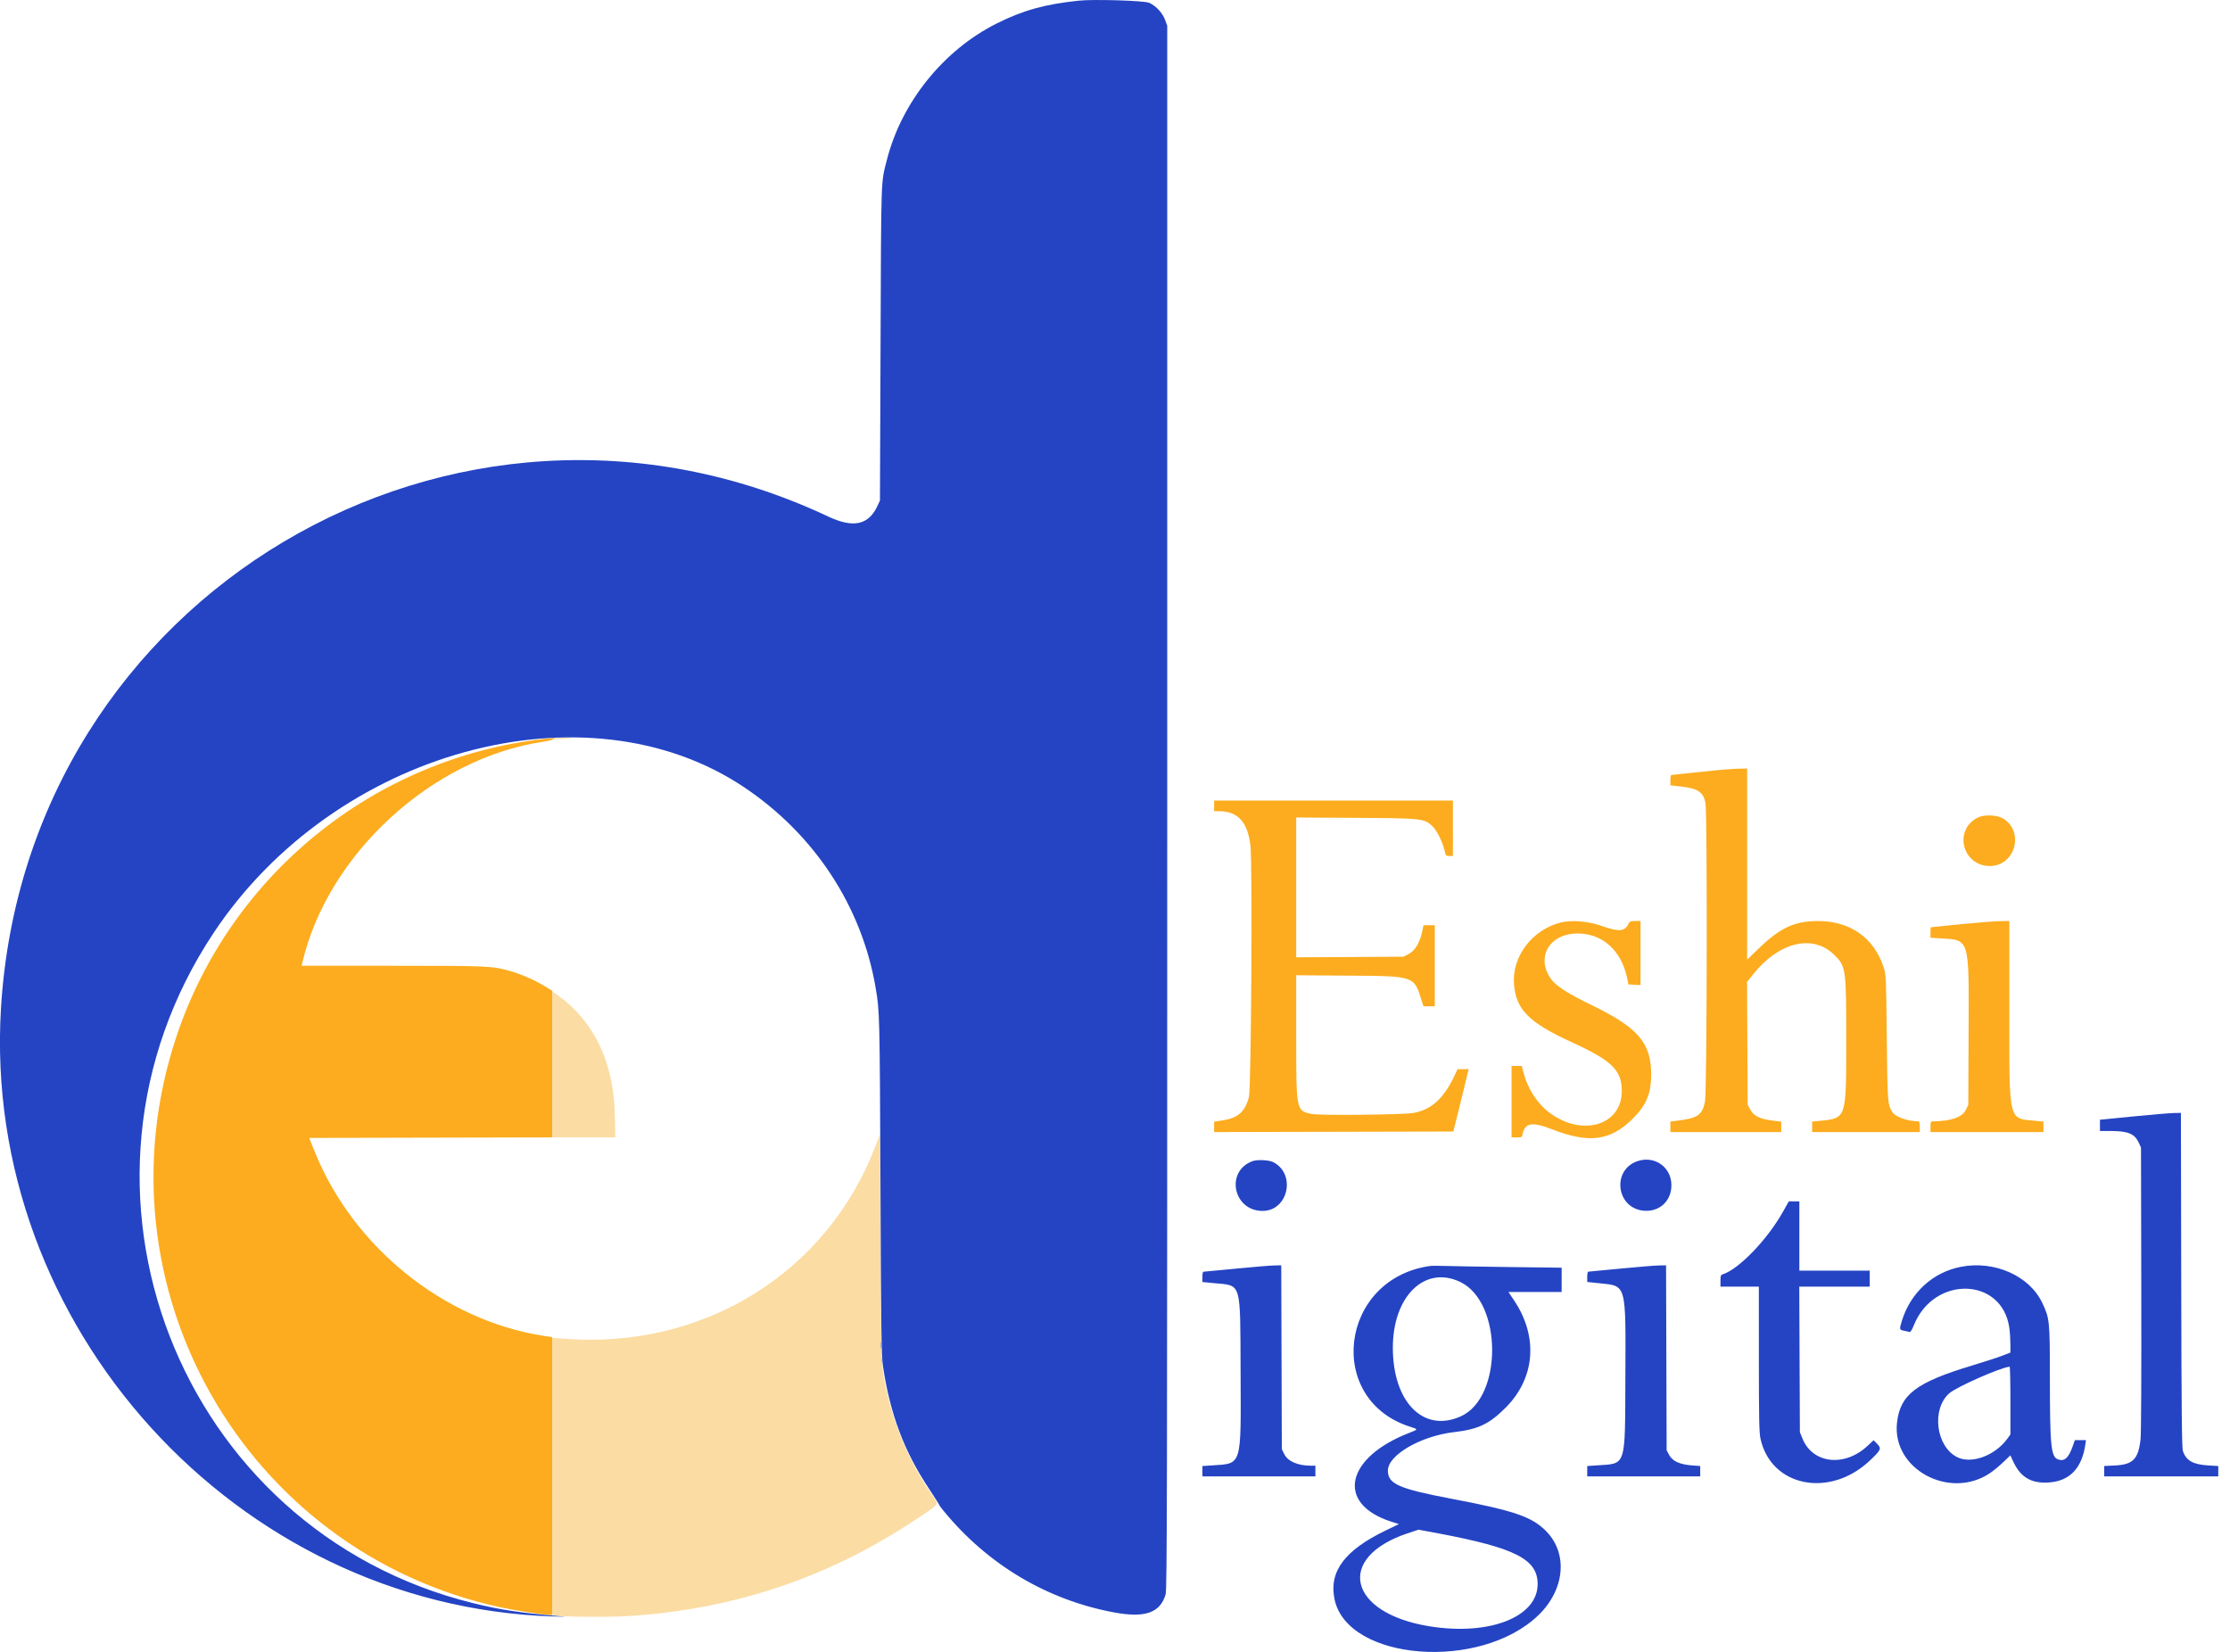 <svg id="svg" version="1.1" xmlns="http://www.w3.org/2000/svg" xmlns:xlink="http://www.w3.org/1999/xlink" width="400" height="296.367" viewBox="0, 0, 400,296.367"><g id="svgg"><path id="path0" d="M97.706 132.524 C 67.179 135.958,41.318 156.870,31.639 185.946 C 16.744 230.697,43.775 278.295,89.771 288.307 C 92.323 288.862,97.546 289.675,98.564 289.675 L 99.044 289.675 99.044 264.765 L 99.044 239.855 97.467 239.607 C 79.583 236.800,63.331 223.692,56.420 206.501 L 55.460 204.111 77.252 204.062 L 99.044 204.014 99.044 190.859 L 99.044 177.705 97.561 176.809 C 95.824 175.758,93.396 174.703,91.500 174.173 C 88.212 173.255,87.724 173.233,70.407 173.232 L 54.104 173.231 54.226 172.706 C 58.755 153.226,77.464 136.038,97.390 133.050 C 98.247 132.921,98.991 132.759,99.044 132.689 C 99.097 132.619,99.269 132.513,99.426 132.453 C 99.813 132.306,99.555 132.316,97.706 132.524 M305.163 138.443 C 302.481 138.737,300.136 138.984,299.952 138.992 C 299.681 139.003,299.618 139.183,299.618 139.935 L 299.618 140.864 301.536 141.082 C 304.546 141.424,305.497 142.054,305.910 143.981 C 306.266 145.638,306.190 195.904,305.829 197.610 C 305.307 200.083,304.532 200.587,300.526 201.063 L 299.618 201.171 299.618 202.115 L 299.618 203.059 309.560 203.059 L 319.503 203.059 319.503 202.129 L 319.503 201.198 317.840 200.984 C 315.649 200.701,314.582 200.168,313.958 199.044 L 313.480 198.184 313.426 187.161 L 313.373 176.139 314.493 174.733 C 319.080 168.975,325.134 167.508,328.961 171.227 C 331.118 173.324,331.161 173.621,331.164 186.438 C 331.167 200.793,331.238 200.577,326.338 201.053 L 325.048 201.178 325.048 202.118 L 325.048 203.059 334.704 203.059 L 344.359 203.059 344.359 202.103 C 344.359 201.468,344.279 201.146,344.120 201.143 C 342.192 201.113,340.013 200.356,339.471 199.529 C 338.582 198.172,338.556 197.839,338.434 186.042 C 338.320 175.046,338.310 174.834,337.878 173.518 C 336.133 168.202,331.889 165.207,326.099 165.207 C 321.899 165.207,319.323 166.402,315.441 170.149 L 313.384 172.134 313.384 154.996 L 313.384 137.859 311.711 137.883 C 310.791 137.897,307.844 138.149,305.163 138.443 M217.782 144.551 L 217.782 145.507 218.703 145.507 C 222.030 145.507,223.807 147.468,224.293 151.677 C 224.674 154.982,224.434 195.227,224.023 196.777 C 223.316 199.450,222.049 200.559,219.222 200.980 L 217.782 201.194 217.782 202.127 L 217.782 203.061 239.233 203.012 L 260.684 202.964 261.427 200.000 C 261.836 198.370,262.454 195.853,262.801 194.407 L 263.431 191.778 262.439 191.778 L 261.447 191.778 260.886 192.966 C 258.957 197.048,256.750 199.050,253.537 199.631 C 251.720 199.960,236.725 200.109,235.297 199.813 C 232.483 199.229,232.505 199.337,232.505 185.853 L 232.505 174.935 241.826 175.000 C 253.758 175.083,253.615 175.035,254.983 179.398 L 255.328 180.497 256.345 180.497 L 257.361 180.497 257.361 173.231 L 257.361 165.966 256.348 165.966 L 255.335 165.966 255.098 167.109 C 254.698 169.049,253.797 170.543,252.682 171.117 L 251.732 171.606 242.118 171.661 L 232.505 171.715 232.505 159.174 L 232.505 146.633 243.164 146.696 C 255.148 146.768,255.508 146.807,256.966 148.226 C 257.732 148.972,258.784 151.080,259.105 152.512 C 259.326 153.501,259.357 153.537,259.973 153.537 L 260.612 153.537 260.612 148.566 L 260.612 143.595 239.197 143.595 L 217.782 143.595 217.782 144.551 M354.728 146.666 C 350.374 148.874,351.993 155.317,356.907 155.337 C 361.376 155.356,363.165 149.368,359.429 146.895 C 358.316 146.158,355.957 146.043,354.728 146.666 M279.965 165.467 C 274.765 166.784,271.115 171.665,271.580 176.676 C 271.996 181.151,274.296 183.440,281.860 186.908 C 289.151 190.251,290.898 191.949,290.903 195.698 C 290.910 201.884,283.759 203.992,277.875 199.538 C 275.740 197.923,274.037 195.301,273.299 192.495 L 272.960 191.205 272.044 191.205 L 271.128 191.205 271.128 197.610 L 271.128 204.015 272.060 204.015 C 272.949 204.015,272.998 203.988,273.111 203.424 C 273.517 201.394,274.841 201.175,278.362 202.552 C 284.998 205.149,288.845 204.651,292.852 200.678 C 295.305 198.246,296.177 196.163,296.174 192.747 C 296.167 187.037,293.851 184.338,285.468 180.272 C 281.230 178.216,279.109 176.855,278.224 175.623 C 275.426 171.727,277.898 167.459,282.965 167.439 C 287.420 167.421,290.844 170.497,291.861 175.430 L 292.097 176.577 293.180 176.635 L 294.264 176.692 294.264 170.946 L 294.264 165.201 293.313 165.201 C 292.451 165.201,292.334 165.254,292.067 165.771 C 291.370 167.118,290.361 167.172,287.135 166.035 C 284.856 165.232,281.836 164.992,279.965 165.467 M351.721 165.776 C 348.776 166.067,346.346 166.315,346.319 166.327 C 346.293 166.338,346.272 166.766,346.272 167.276 L 346.272 168.204 348.040 168.311 C 353.345 168.634,353.183 168.090,353.112 185.285 L 353.059 198.184 352.618 199.080 C 351.960 200.415,349.934 201.111,346.606 201.144 C 346.333 201.147,346.272 201.321,346.272 202.103 L 346.272 203.059 356.405 203.059 L 366.539 203.059 366.539 202.118 L 366.539 201.178 365.249 201.053 C 360.149 200.558,360.421 201.667,360.421 181.327 L 360.421 165.201 358.748 165.224 C 357.827 165.237,354.665 165.485,351.721 165.776 " stroke="none" fill="#fcac1e" fill-rule="evenodd"></path><path id="path1" d="M99.331 132.512 C 99.091 132.619,99.592 132.641,100.669 132.569 C 101.616 132.506,102.426 132.422,102.470 132.384 C 102.643 132.231,99.689 132.352,99.331 132.512 M99.044 190.906 L 99.044 204.015 104.709 204.015 L 110.374 204.015 110.271 199.761 C 110.044 190.405,106.509 183.110,99.934 178.430 L 99.044 177.797 99.044 190.906 M157.101 205.404 C 148.432 228.377,125.951 242.234,100.813 240.098 L 99.044 239.948 99.044 264.789 L 99.044 289.630 99.474 289.758 C 100.345 290.016,108.952 290.103,112.449 289.888 C 131.508 288.720,148.567 283.013,164.264 272.553 C 168.779 269.545,168.504 269.961,167.194 268.137 C 163.666 263.225,160.546 256.225,159.193 250.185 C 158.018 244.940,158.061 245.857,157.946 223.759 L 157.839 203.446 157.101 205.404 " stroke="none" fill="#fbdca2" fill-rule="evenodd"></path><path id="path2" d="M193.499 0.119 C 187.415 0.759,183.493 1.850,178.776 4.213 C 169.245 8.986,161.725 18.321,159.091 28.646 C 157.996 32.940,158.065 30.958,157.948 61.568 L 157.839 89.771 157.400 90.727 C 155.813 94.177,153.069 94.774,148.559 92.651 C 81.529 61.100,4.628 106.824,0.174 180.880 C -3.252 237.822,42.341 288.065,99.140 289.939 C 101.825 290.028,101.880 290.023,100.000 289.863 C 93.261 289.288,89.666 288.742,84.901 287.567 C 31.960 274.519,8.072 212.825,38.335 167.304 C 60.051 134.640,105.090 122.258,133.413 141.166 C 146.069 149.615,154.579 162.566,157.060 177.151 C 157.790 181.446,157.796 181.680,157.931 212.524 C 158.049 239.763,158.097 243.154,158.390 245.124 C 159.645 253.577,162.166 260.300,166.571 266.941 C 167.605 268.501,168.451 269.832,168.451 269.900 C 168.451 269.968,168.813 270.466,169.256 271.006 C 177.127 280.618,187.797 286.978,199.799 289.213 C 205.381 290.253,208.094 289.310,209.080 285.989 C 209.337 285.126,209.369 269.290,209.369 144.810 L 209.369 4.603 208.978 3.559 C 208.507 2.301,207.367 1.070,206.148 0.507 C 205.295 0.113,196.208 -0.166,193.499 0.119 M382.648 200.255 L 376.673 200.843 376.673 201.855 L 376.673 202.868 378.633 202.869 C 381.718 202.871,382.892 203.361,383.628 204.954 L 384.034 205.832 384.087 231.166 C 384.119 246.601,384.068 257.149,383.955 258.160 C 383.556 261.736,382.600 262.709,379.330 262.866 L 377.438 262.957 377.438 263.888 L 377.438 264.818 387.667 264.818 L 397.897 264.818 397.897 263.890 L 397.897 262.962 396.128 262.857 C 393.364 262.691,392.139 262.000,391.551 260.271 C 391.360 259.712,391.296 253.153,391.252 229.589 L 391.195 199.618 389.909 199.643 C 389.202 199.657,385.935 199.932,382.648 200.255 M224.637 208.285 C 219.743 210.115,221.213 217.220,226.482 217.203 C 231.069 217.188,232.516 210.591,228.399 208.462 C 227.615 208.057,225.512 207.958,224.637 208.285 M293.642 208.303 C 289.082 209.931,289.930 216.657,294.758 217.155 C 297.620 217.450,299.815 215.458,299.805 212.574 C 299.793 209.310,296.744 207.197,293.642 208.303 M319.814 217.355 C 317.005 222.361,311.899 227.661,308.999 228.581 C 308.664 228.688,308.604 228.863,308.604 229.745 L 308.604 230.784 312.046 230.784 L 315.488 230.784 315.491 243.738 C 315.494 254.266,315.546 256.935,315.769 257.990 C 317.607 266.664,328.173 268.815,335.394 261.985 C 337.434 260.056,337.531 259.832,336.700 258.975 L 336.077 258.332 334.943 259.383 C 330.818 263.201,325.126 262.537,323.309 258.025 L 322.849 256.883 322.795 243.834 L 322.741 230.784 329.057 230.784 L 335.373 230.784 335.373 229.350 L 335.373 227.916 329.063 227.916 L 322.753 227.916 322.753 221.702 L 322.753 215.488 321.808 215.488 L 320.863 215.488 319.814 217.355 M221.797 227.547 C 218.800 227.841,216.197 228.087,216.013 228.094 C 215.743 228.105,215.679 228.283,215.679 229.031 L 215.679 229.956 217.754 230.157 C 222.756 230.643,222.451 229.632,222.527 245.985 C 222.606 263.193,222.819 262.486,217.447 262.846 L 215.679 262.964 215.679 263.891 L 215.679 264.818 225.813 264.818 L 235.946 264.818 235.946 263.862 L 235.946 262.906 235.217 262.906 C 232.802 262.906,231.003 262.133,230.354 260.816 L 229.924 259.943 229.872 243.451 L 229.820 226.960 228.533 226.986 C 227.826 227.000,224.794 227.253,221.797 227.547 M256.501 227.079 C 240.263 229.382,237.636 251.115,253.011 255.939 C 254.381 256.369,254.378 256.401,252.916 256.961 C 241.276 261.418,239.546 269.769,249.603 272.957 L 250.926 273.377 248.551 274.523 C 241.192 278.075,238.347 281.896,239.377 286.849 C 241.678 297.922,265.513 299.793,275.946 289.720 C 280.688 285.142,281.288 278.669,277.342 274.654 C 274.793 272.060,271.636 270.976,260.421 268.846 C 250.858 267.029,248.948 266.184,248.948 263.767 C 248.948 260.999,254.837 257.581,260.806 256.883 C 265.168 256.373,267.114 255.450,270.076 252.486 C 275.365 247.196,275.953 239.780,271.599 233.277 L 270.571 231.740 275.343 231.740 L 280.115 231.740 280.115 229.565 L 280.115 227.389 270.698 227.269 C 265.519 227.203,260.335 227.115,259.178 227.073 C 258.021 227.032,256.816 227.034,256.501 227.079 M290.727 227.543 C 287.677 227.838,285.074 228.086,284.943 228.093 C 284.786 228.102,284.704 228.426,284.704 229.028 L 284.704 229.948 286.834 230.171 C 291.801 230.690,291.618 230.031,291.546 247.136 C 291.477 263.336,291.753 262.481,286.472 262.843 L 284.704 262.964 284.704 263.891 L 284.704 264.818 294.837 264.818 L 304.971 264.818 304.971 263.891 L 304.971 262.963 303.421 262.843 C 301.277 262.678,299.984 262.075,299.391 260.963 L 298.948 260.134 298.896 243.547 L 298.845 226.960 297.558 226.983 C 296.850 226.996,293.776 227.248,290.727 227.543 M351.721 227.229 C 346.666 228.219,342.689 231.876,341.128 236.969 C 340.666 238.479,340.681 238.536,341.598 238.708 C 341.975 238.779,342.391 238.878,342.523 238.929 C 342.676 238.987,342.955 238.544,343.290 237.711 C 346.900 228.744,359.103 229.054,360.412 238.145 C 360.518 238.881,360.606 240.187,360.608 241.047 L 360.612 242.611 359.099 243.194 C 358.267 243.515,355.850 244.300,353.727 244.938 C 343.702 247.953,340.835 250.137,340.270 255.189 C 339.342 263.488,349.664 269.101,356.928 264.248 C 357.535 263.843,358.610 262.957,359.319 262.279 L 360.607 261.046 361.093 262.106 C 362.371 264.899,364.242 266.060,367.249 265.929 C 371.162 265.757,373.444 263.449,374.063 259.034 L 374.163 258.317 373.170 258.317 L 372.176 258.317 371.733 259.553 C 371.017 261.549,370.263 262.194,369.143 261.768 C 367.882 261.288,367.697 259.409,367.691 246.978 C 367.686 236.878,367.642 236.459,366.311 233.671 C 363.994 228.818,357.731 226.053,351.721 227.229 M262.005 229.985 C 269.495 233.672,269.543 250.607,262.073 254.027 C 255.384 257.090,249.854 251.554,249.837 241.778 C 249.820 232.474,255.628 226.845,262.005 229.985 M360.612 251.214 L 360.612 257.304 360.067 258.056 C 357.863 261.099,353.601 262.665,351.052 261.367 C 347.240 259.426,346.423 252.756,349.649 249.917 C 350.958 248.764,358.722 245.337,360.468 245.140 C 360.547 245.132,360.612 247.865,360.612 251.214 M258.074 275.057 C 271.827 277.655,275.806 279.690,275.811 284.130 C 275.817 290.078,267.082 293.464,256.304 291.692 C 241.830 289.312,239.513 279.407,252.411 275.055 C 253.504 274.687,254.417 274.384,254.441 274.382 C 254.464 274.380,256.099 274.684,258.074 275.057 " stroke="none" fill="#2444c4" fill-rule="evenodd"></path><path id="path3" d="" stroke="none" fill="#2444cc" fill-rule="evenodd"></path><path id="path4" d="M101.769 132.254 C 101.953 132.302,102.254 132.302,102.438 132.254 C 102.622 132.206,102.471 132.167,102.103 132.167 C 101.735 132.167,101.585 132.206,101.769 132.254 M157.992 241.300 C 157.992 241.879,158.028 242.115,158.072 241.826 C 158.116 241.537,158.116 241.064,158.072 240.774 C 158.028 240.485,157.992 240.722,157.992 241.300 M158.171 243.977 C 158.171 244.345,158.210 244.496,158.258 244.312 C 158.306 244.128,158.306 243.826,158.258 243.642 C 158.210 243.458,158.171 243.609,158.171 243.977 " stroke="none" fill="#6c84d2" fill-rule="evenodd"></path></g></svg>